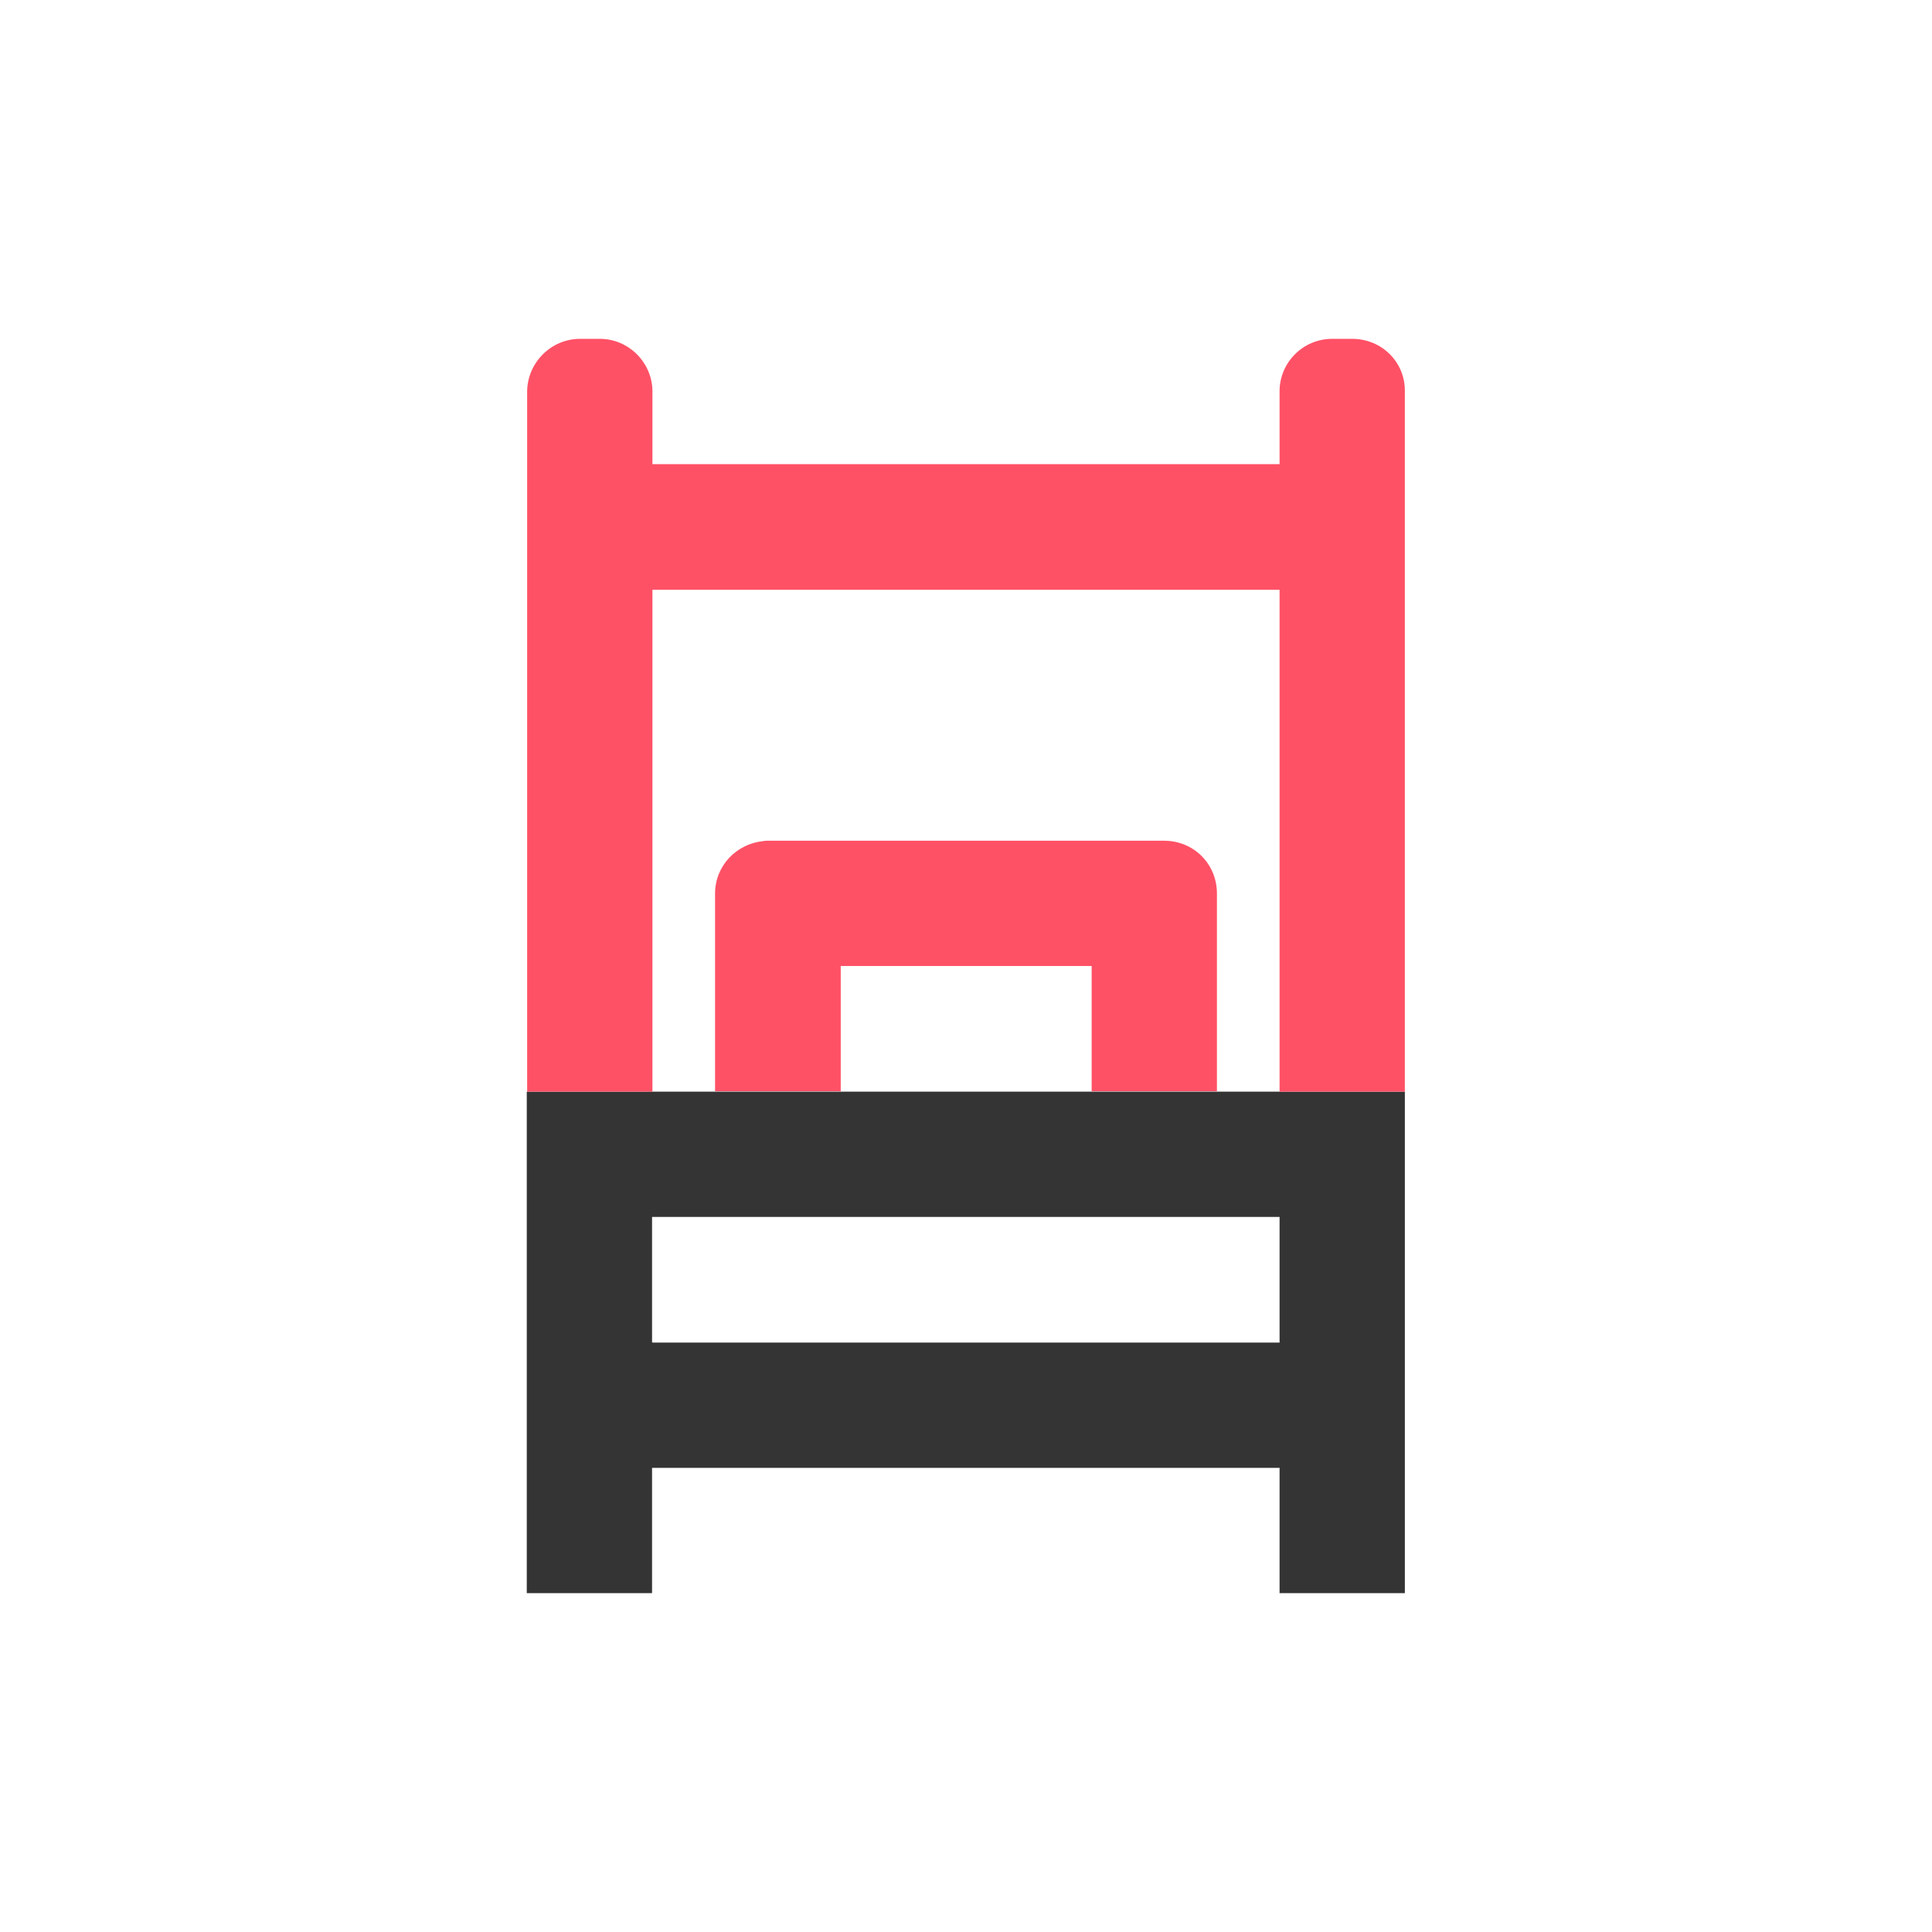 <svg version="1.1" id="Capa_1" xmlns="http://www.w3.org/2000/svg" xmlns:xlink="http://www.w3.org/1999/xlink" x="0px" y="0px"
	 viewBox="0 0 512 512" style="enable-background:new 0 0 512 512;" xml:space="preserve">
<style type="text/css">
	.svg_base{fill:#343434;}
	.svg_accent{fill:#FF5166;}
</style>
<g>
	<path class="svg_base" d="M139.6,289.3v132.9h33.2V389h166.3v33.2h33.2V289.3H139.6z M339.1,355.8H172.9v-0.1h-0.1v-33.2h166.3V355.8z"
		/>
	<path class="svg_accent" d="M358.4,89.8H353c-7.6,0-13.9,6.2-13.9,13.9V123H172.9v-19.6c-0.2-7.5-6.4-13.6-13.9-13.6h-5.3
		c-7.6,0-13.8,6.2-14,13.7v185.8h33.2v-133h166.2v133h33.2v-133v-12.6v-40C372.4,95.9,366.1,89.8,358.4,89.8z"/>
	<path class="svg_accent" d="M322.5,236.8v52.4h-33.2V256h-66.5v33.2h-33.3v-52.4c0-7.4,5.7-13.2,12.8-13.9c0.4-0.1,0.8-0.1,1.2-0.1h105
		C316.3,222.8,322.5,228.9,322.5,236.8z"/>
</g>
</svg>
